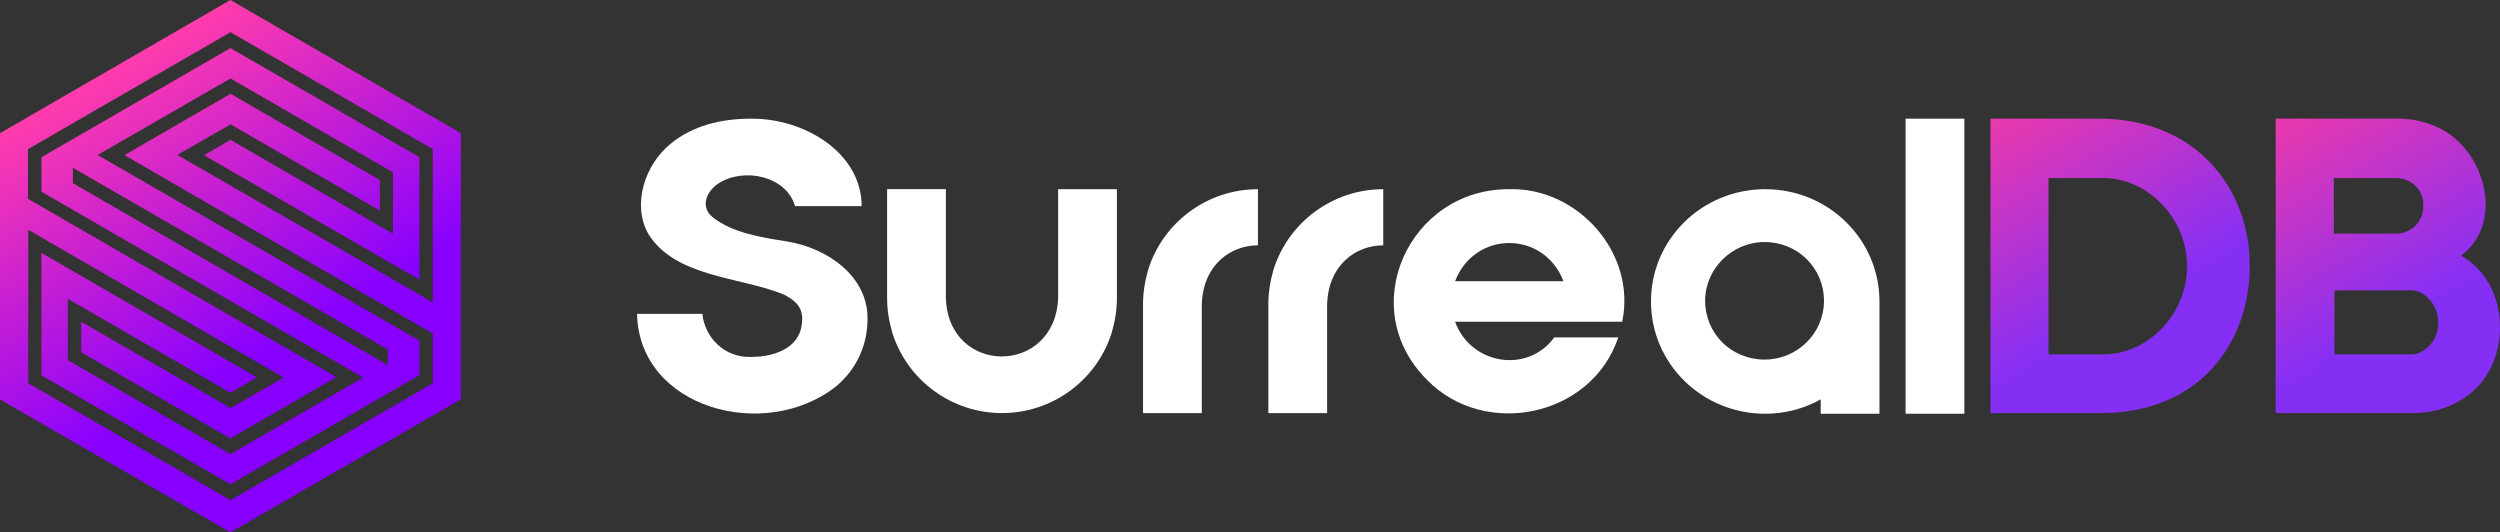 <?xml version="1.0" encoding="utf-8"?>
<!-- Generator: Adobe Illustrator 25.4.1, SVG Export Plug-In . SVG Version: 6.00 Build 0)  -->
<svg version="1.1" id="SurrealDB" xmlns="http://www.w3.org/2000/svg" xmlns:xlink="http://www.w3.org/1999/xlink" x="0px" y="0px"
	 viewBox="0 0 4556.1 970.3" style="enable-background:new 0 0 4556.1 970.3;" xml:space="preserve">
<rect x="0" y="0" width="4556.1" height="970.3" fill="#333333" stroke="none"/>
<style type="text/css">
	.st0{fill:url(#SVGID_1_);}
	.st1{fill:#FFFFFF;}
	.st2{fill:url(#SVGID_00000129181140107010922320000002411932752771867788_);}
	.st3{fill:url(#SVGID_00000044165541284623351270000001193766782578222255_);}
</style>
<linearGradient id="SVGID_1_" gradientUnits="userSpaceOnUse" x1="209.775" y1="848.684" x2="629.927" y2="120.959" gradientTransform="matrix(1 0 0 -1 0 970)">
	<stop  offset="0" style="stop-color:#FF3CAC"/>
	<stop  offset="0.7" style="stop-color:#8700FF"/>
</linearGradient>
<path class="st0" d="M75.5,286.5v62.9L662,688.1L420,827.6L123.7,656.4V544.6L420,715.8l48.2-28L75.5,460.9v223.2L420,882.5
	l344.4-198.8v-62.9L177.9,282.5L420,143l296.2,171.1V426L420,254.9l-48.2,28l392.6,226.8V286.5L420,87.7L75.5,286.5z M707,637.1
	v28.4L132.9,333.9v-28.1L707,637.1z M419.9,0L0,242.7V728l419.9,242.3l420-242.6v-485L419.9,0z M788.8,551.1L323.2,282.3l97-55.7
	l272.1,157.3v-55.7L420.2,170.9L226.8,282.7l562,325.2v90.6l-368.6,213l-368.7-213V418.8L517.1,688l-96.9,55.7L148,586.4v55.7
	L419.8,799L613,687.2L51.1,362.4v-90.7l369-213l368.6,213L788.8,551.1L788.8,551.1z"/>
<g>
	<path class="st1" d="M1433.5,439.9c75,11.9,148.7,64.2,147.5,141.6c0,47.6-20.2,91.6-57.1,122.5c-129.7,102.4-359.3,40.5-362.9-132
		h119c4.8,44,40.5,79.7,88,78.5c50,0,94-20.2,94-69c0-22.6-13.1-34.5-34.5-45.2c-79.7-32.1-197.5-30.9-246.3-110.6
		c-29.7-53.5-5.9-126.1,41.6-164.2c39.3-32.1,90.4-45.2,145.2-45.2c97.6-1.2,202.3,61.9,202.3,159.4h-121.4
		c-15.5-54.7-92.8-71.4-139.2-41.6c-23.8,15.5-33.3,44-10.7,61.9C1334.7,424.5,1388.3,432.8,1433.5,439.9z"/>
	<path class="st1" d="M2750.6,344.8c123.7-3.6,232,115.4,205.8,241.5h-304.6c28.6,78.5,132.1,95.2,180.8,28.6h116.6
		c-48.8,145.2-242.7,184.4-347.4,78.5C2467.4,561.3,2568.5,343.6,2750.6,344.8z M2849.3,512.5c-35.7-92.8-161.8-92.8-197.5,0H2849.3
		z"/>
	<path class="st1" d="M3472.8,216.3h107.1V754h-107.1V216.3z"/>
	
		<linearGradient id="SVGID_00000054265758358212726310000013266622527950350489_" gradientUnits="userSpaceOnUse" x1="3647.214" y1="372.646" x2="3950.82" y2="898.508" gradientTransform="matrix(1 0 0 1 0 -167.728)">
		<stop  offset="0" style="stop-color:#EA39AC"/>
		<stop  offset="0.7" style="stop-color:#862FF4"/>
	</linearGradient>
	<path style="fill:url(#SVGID_00000054265758358212726310000013266622527950350489_);" d="M3938,236.5
		c-33.3-13.1-70.2-20.2-110.6-20.2h-199.9v536.6h199.9c42.8,0,80.9-7.1,114.2-20.2c102.3-39.3,159.4-140.4,158.2-248.7
		C4101,375.7,4040.3,275.7,3938,236.5z M3830.9,645.8h-97.6V324.5h97.6c85.7-1.2,155.9,77.3,154.7,160.6
		C3986.7,569.6,3916.5,647,3830.9,645.8z"/>
	
		<linearGradient id="SVGID_00000121986439737349416470000009000764956663606205_" gradientUnits="userSpaceOnUse" x1="4149.681" y1="382.554" x2="4456.185" y2="913.437" gradientTransform="matrix(1 0 0 1 0 -167.728)">
		<stop  offset="0" style="stop-color:#EA39AC"/>
		<stop  offset="0.7" style="stop-color:#862FF4"/>
	</linearGradient>
	<path style="fill:url(#SVGID_00000121986439737349416470000009000764956663606205_);" d="M4485.2,466.1
		c84.5-64.2,39.3-205.8-52.4-238c-20.2-8.3-41.6-11.9-64.2-11.9h-221.3v536.6c13.1,0,251,0,251,0c42.8,0,83.3-15.5,113-44
		C4578.1,644.6,4570.9,513.7,4485.2,466.1z M4253.2,324.5H4365c28.6,0,52.3,20.2,51.2,50c1.2,28.6-22.6,52.4-51.2,51.2h-111.8V324.5
		z M4392.4,645.8h-138V529.2h138c28.6-1.2,52.4,30.9,51.2,59.5C4444.8,616,4421,647,4392.4,645.8z"/>
	<path class="st1" d="M1928.4,369.7v173.7c-5.9,141.6-199.9,141.6-204.6,0c0-15.5,0-189.2,0-198.7h-107.1v198.7
		c0,21.4,3.6,42.8,9.5,63.1c27.4,86.9,108.3,146.3,199.9,146.3s172.5-59.5,199.9-146.3c5.9-20.2,9.5-41.6,9.5-63.1V344.8h-107.1
		L1928.4,369.7L1928.4,369.7z"/>
	<path class="st1" d="M3425.2,549.4c0-113-92.8-204.6-208.2-204.6s-208.2,91.6-208.2,204.6S3101.5,754,3217,754
		c36.9,0,71.4-9.5,101.1-26.2V754h107.1L3425.2,549.4L3425.2,549.4L3425.2,549.4z M3215.8,655.3c-60.7,0-108.3-47.6-108.3-107.1
		c0-58.3,48.8-107.1,108.3-107.1c60.7,0,108.3,47.6,108.3,107.1S3275.2,655.3,3215.8,655.3z"/>
	<path class="st1" d="M2292.5,344.8c-91.6,0-172.5,59.5-199.9,146.3c-5.9,20.2-9.5,41.6-9.5,63.1v119v79.7l0,0h107.1v-15.5
		c0-3.6,0-7.1,0-10.7v-53.5l0,0c0-51.2,0-110.6,0-119c2.4-71.4,52.4-107.1,102.3-107.1L2292.5,344.8L2292.5,344.8z"/>
	<path class="st1" d="M2520.9,344.8c-91.6,0-172.5,59.5-199.9,146.3c-5.9,20.2-9.5,41.6-9.5,63.1v119v79.7l0,0h107.1v-15.5
		c0-3.6,0-7.1,0-10.7v-53.5l0,0c0-51.2,0-110.6,0-119c2.4-71.4,52.3-107.1,102.3-107.1L2520.9,344.8L2520.9,344.8z"/>
</g>
</svg>

